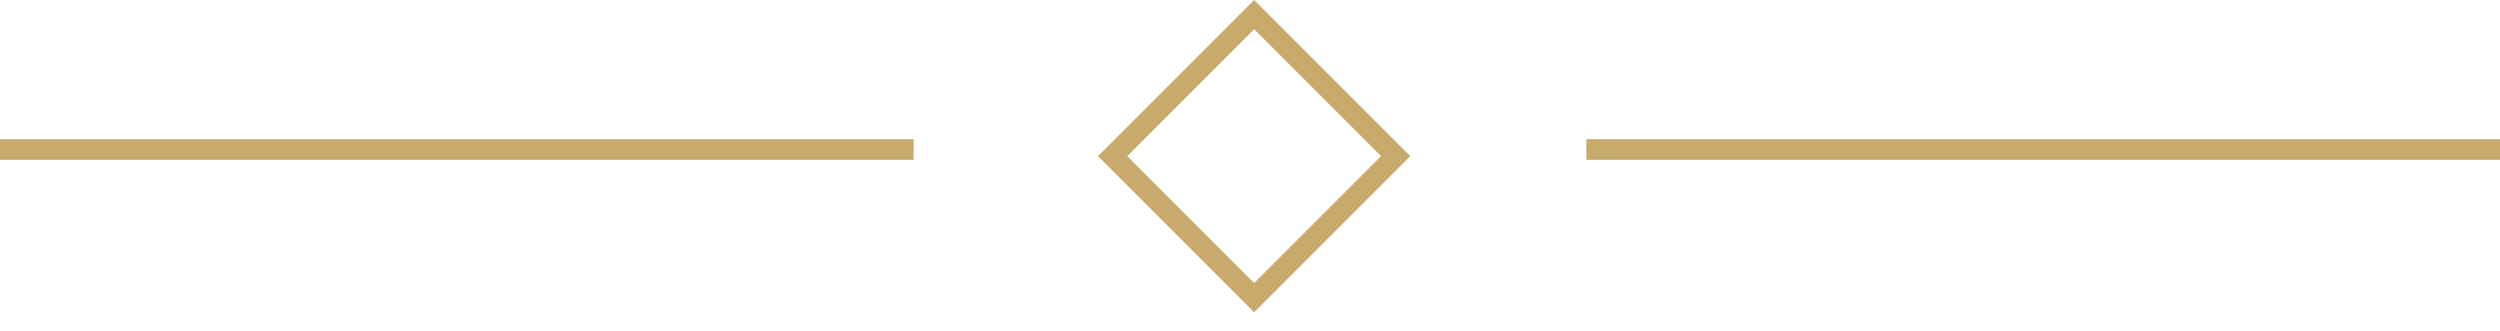 <svg width="121" height="16" viewBox="0 0 121 16" fill="none" xmlns="http://www.w3.org/2000/svg">
<path d="M0 7.236H44.219" stroke="#C7AA6C"/>
<path d="M76.781 7.236H121" stroke="#C7AA6C"/>
<rect x="60.701" y="0.707" width="9.687" height="9.687" transform="rotate(45 60.701 0.707)" stroke="#C7AA6C"/>
</svg>
